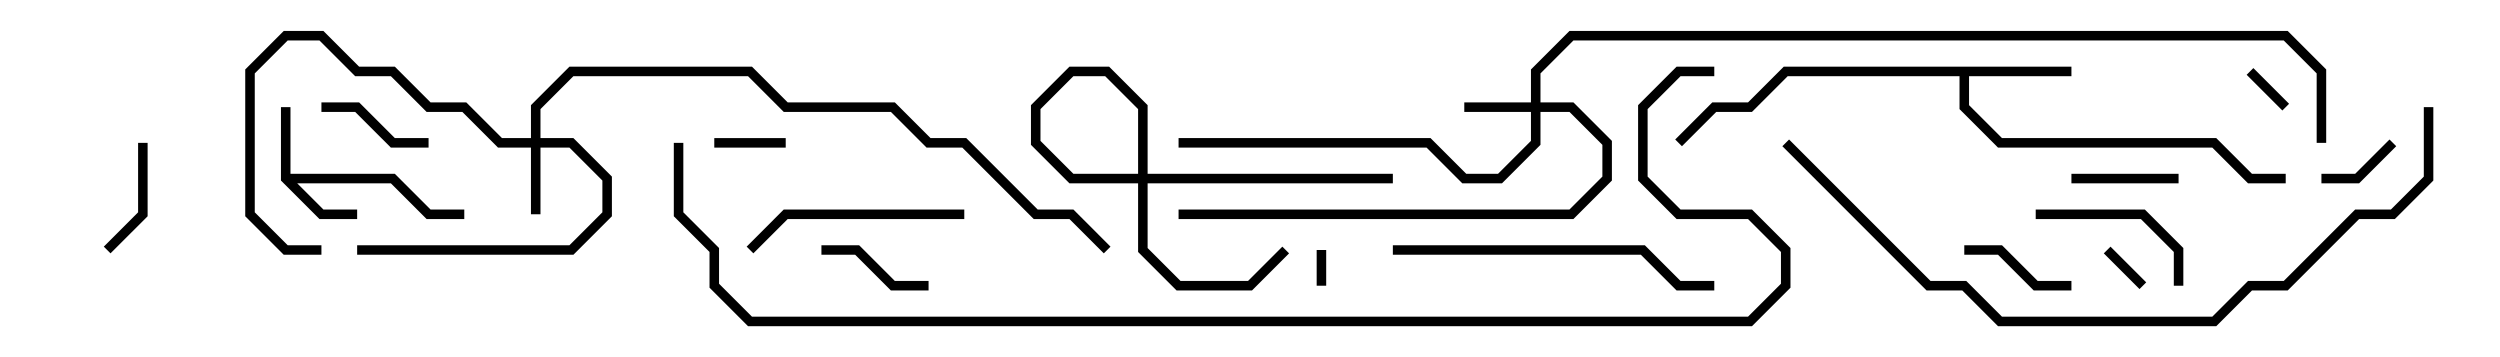 <svg version="1.1" width="105" height="15" xmlns="http://www.w3.org/2000/svg"><path d="M11.8,7.583L11.8,4.5L12.2,4.5L12.2,7.3L16.583,7.3L18.083,8.8L19.5,8.8L19.5,9.2L17.917,9.2L16.417,7.7L12.483,7.7L13.583,8.8L15,8.8L15,9.2L13.417,9.2z" stroke="none"/><path d="M87,2.8L87,3.2L82.7,3.2L82.7,4.417L84.083,5.8L93.083,5.8L94.583,7.3L96,7.3L96,7.7L94.417,7.7L92.917,6.2L83.917,6.2L82.3,4.583L82.3,3.2L75.083,3.2L73.583,4.7L72.083,4.7L70.641,6.141L70.359,5.859L71.917,4.3L73.417,4.3L74.917,2.8z" stroke="none"/><path d="M22.3,5.8L22.3,4.417L23.917,2.8L31.583,2.8L33.083,4.3L37.583,4.3L39.083,5.8L40.583,5.8L43.583,8.8L45.083,8.8L46.641,10.359L46.359,10.641L44.917,9.2L43.417,9.2L40.417,6.2L38.917,6.2L37.417,4.7L32.917,4.7L31.417,3.2L24.083,3.2L22.7,4.583L22.7,5.8L24.083,5.8L25.7,7.417L25.7,9.083L24.083,10.7L15,10.7L15,10.3L23.917,10.3L25.3,8.917L25.3,7.583L23.917,6.2L22.7,6.2L22.7,9L22.3,9L22.3,6.2L20.917,6.2L19.417,4.7L17.917,4.7L16.417,3.2L14.917,3.2L13.417,1.7L12.083,1.7L10.7,3.083L10.7,8.917L12.083,10.3L13.5,10.3L13.5,10.7L11.917,10.7L10.3,9.083L10.3,2.917L11.917,1.3L13.583,1.3L15.083,2.8L16.583,2.8L18.083,4.3L19.583,4.3L21.083,5.8z" stroke="none"/><path d="M64.3,4.3L64.3,2.917L65.917,1.3L96.083,1.3L97.7,2.917L97.7,6L97.3,6L97.3,3.083L95.917,1.7L66.083,1.7L64.7,3.083L64.7,4.3L66.083,4.3L67.7,5.917L67.7,7.583L66.083,9.2L49.5,9.2L49.5,8.8L65.917,8.8L67.3,7.417L67.3,6.083L65.917,4.7L64.7,4.7L64.7,6.083L63.083,7.7L61.417,7.7L59.917,6.2L49.5,6.2L49.5,5.8L60.083,5.8L61.583,7.3L62.917,7.3L64.3,5.917L64.3,4.7L61.5,4.7L61.5,4.3z" stroke="none"/><path d="M55.3,10.5L55.7,10.5L55.7,12L55.3,12z" stroke="none"/><path d="M90.141,11.859L89.859,12.141L88.359,10.641L88.641,10.359z" stroke="none"/><path d="M94.359,3.141L94.641,2.859L96.141,4.359L95.859,4.641z" stroke="none"/><path d="M33,5.8L33,6.2L30,6.2L30,5.8z" stroke="none"/><path d="M100.359,5.859L100.641,6.141L99.083,7.7L97.5,7.7L97.5,7.3L98.917,7.3z" stroke="none"/><path d="M87,7.7L87,7.3L91.5,7.3L91.5,7.7z" stroke="none"/><path d="M39,11.8L39,12.2L37.417,12.2L35.917,10.7L34.5,10.7L34.5,10.3L36.083,10.3L37.583,11.8z" stroke="none"/><path d="M5.8,6L6.2,6L6.2,9.083L4.641,10.641L4.359,10.359L5.8,8.917z" stroke="none"/><path d="M13.5,4.7L13.5,4.3L15.083,4.3L16.583,5.8L18,5.8L18,6.2L16.417,6.2L14.917,4.7z" stroke="none"/><path d="M82.5,10.7L82.5,10.3L84.083,10.3L85.583,11.8L87,11.8L87,12.2L85.417,12.2L83.917,10.7z" stroke="none"/><path d="M53.859,10.359L54.141,10.641L52.583,12.2L49.417,12.2L47.8,10.583L47.8,4.583L46.417,3.2L45.083,3.2L43.7,4.583L43.7,5.917L45.083,7.3L58.5,7.3L58.5,7.7L44.917,7.7L43.3,6.083L43.3,4.417L44.917,2.8L46.583,2.8L48.2,4.417L48.2,10.417L49.583,11.8L52.417,11.8z" stroke="none"/><path d="M91.7,12L91.3,12L91.3,10.583L89.917,9.2L85.5,9.2L85.5,8.8L90.083,8.8L91.7,10.417z" stroke="none"/><path d="M31.641,10.641L31.359,10.359L32.917,8.8L40.5,8.8L40.5,9.2L33.083,9.2z" stroke="none"/><path d="M58.5,10.7L58.5,10.3L69.083,10.3L70.583,11.8L72,11.8L72,12.2L70.417,12.2L68.917,10.7z" stroke="none"/><path d="M101.8,4.5L102.2,4.5L102.2,7.583L100.583,9.2L99.083,9.2L96.083,12.2L94.583,12.2L93.083,13.7L83.917,13.7L82.417,12.2L80.917,12.2L74.859,6.141L75.141,5.859L81.083,11.8L82.583,11.8L84.083,13.3L92.917,13.3L94.417,11.8L95.917,11.8L98.917,8.8L100.417,8.8L101.8,7.417z" stroke="none"/><path d="M72,2.8L72,3.2L70.583,3.2L69.2,4.583L69.2,7.417L70.583,8.8L73.583,8.8L75.2,10.417L75.2,12.083L73.583,13.7L31.417,13.7L29.8,12.083L29.8,10.583L28.3,9.083L28.3,6L28.7,6L28.7,8.917L30.2,10.417L30.2,11.917L31.583,13.3L73.417,13.3L74.8,11.917L74.8,10.583L73.417,9.2L70.417,9.2L68.8,7.583L68.8,4.417L70.417,2.8z" stroke="none"/></svg>